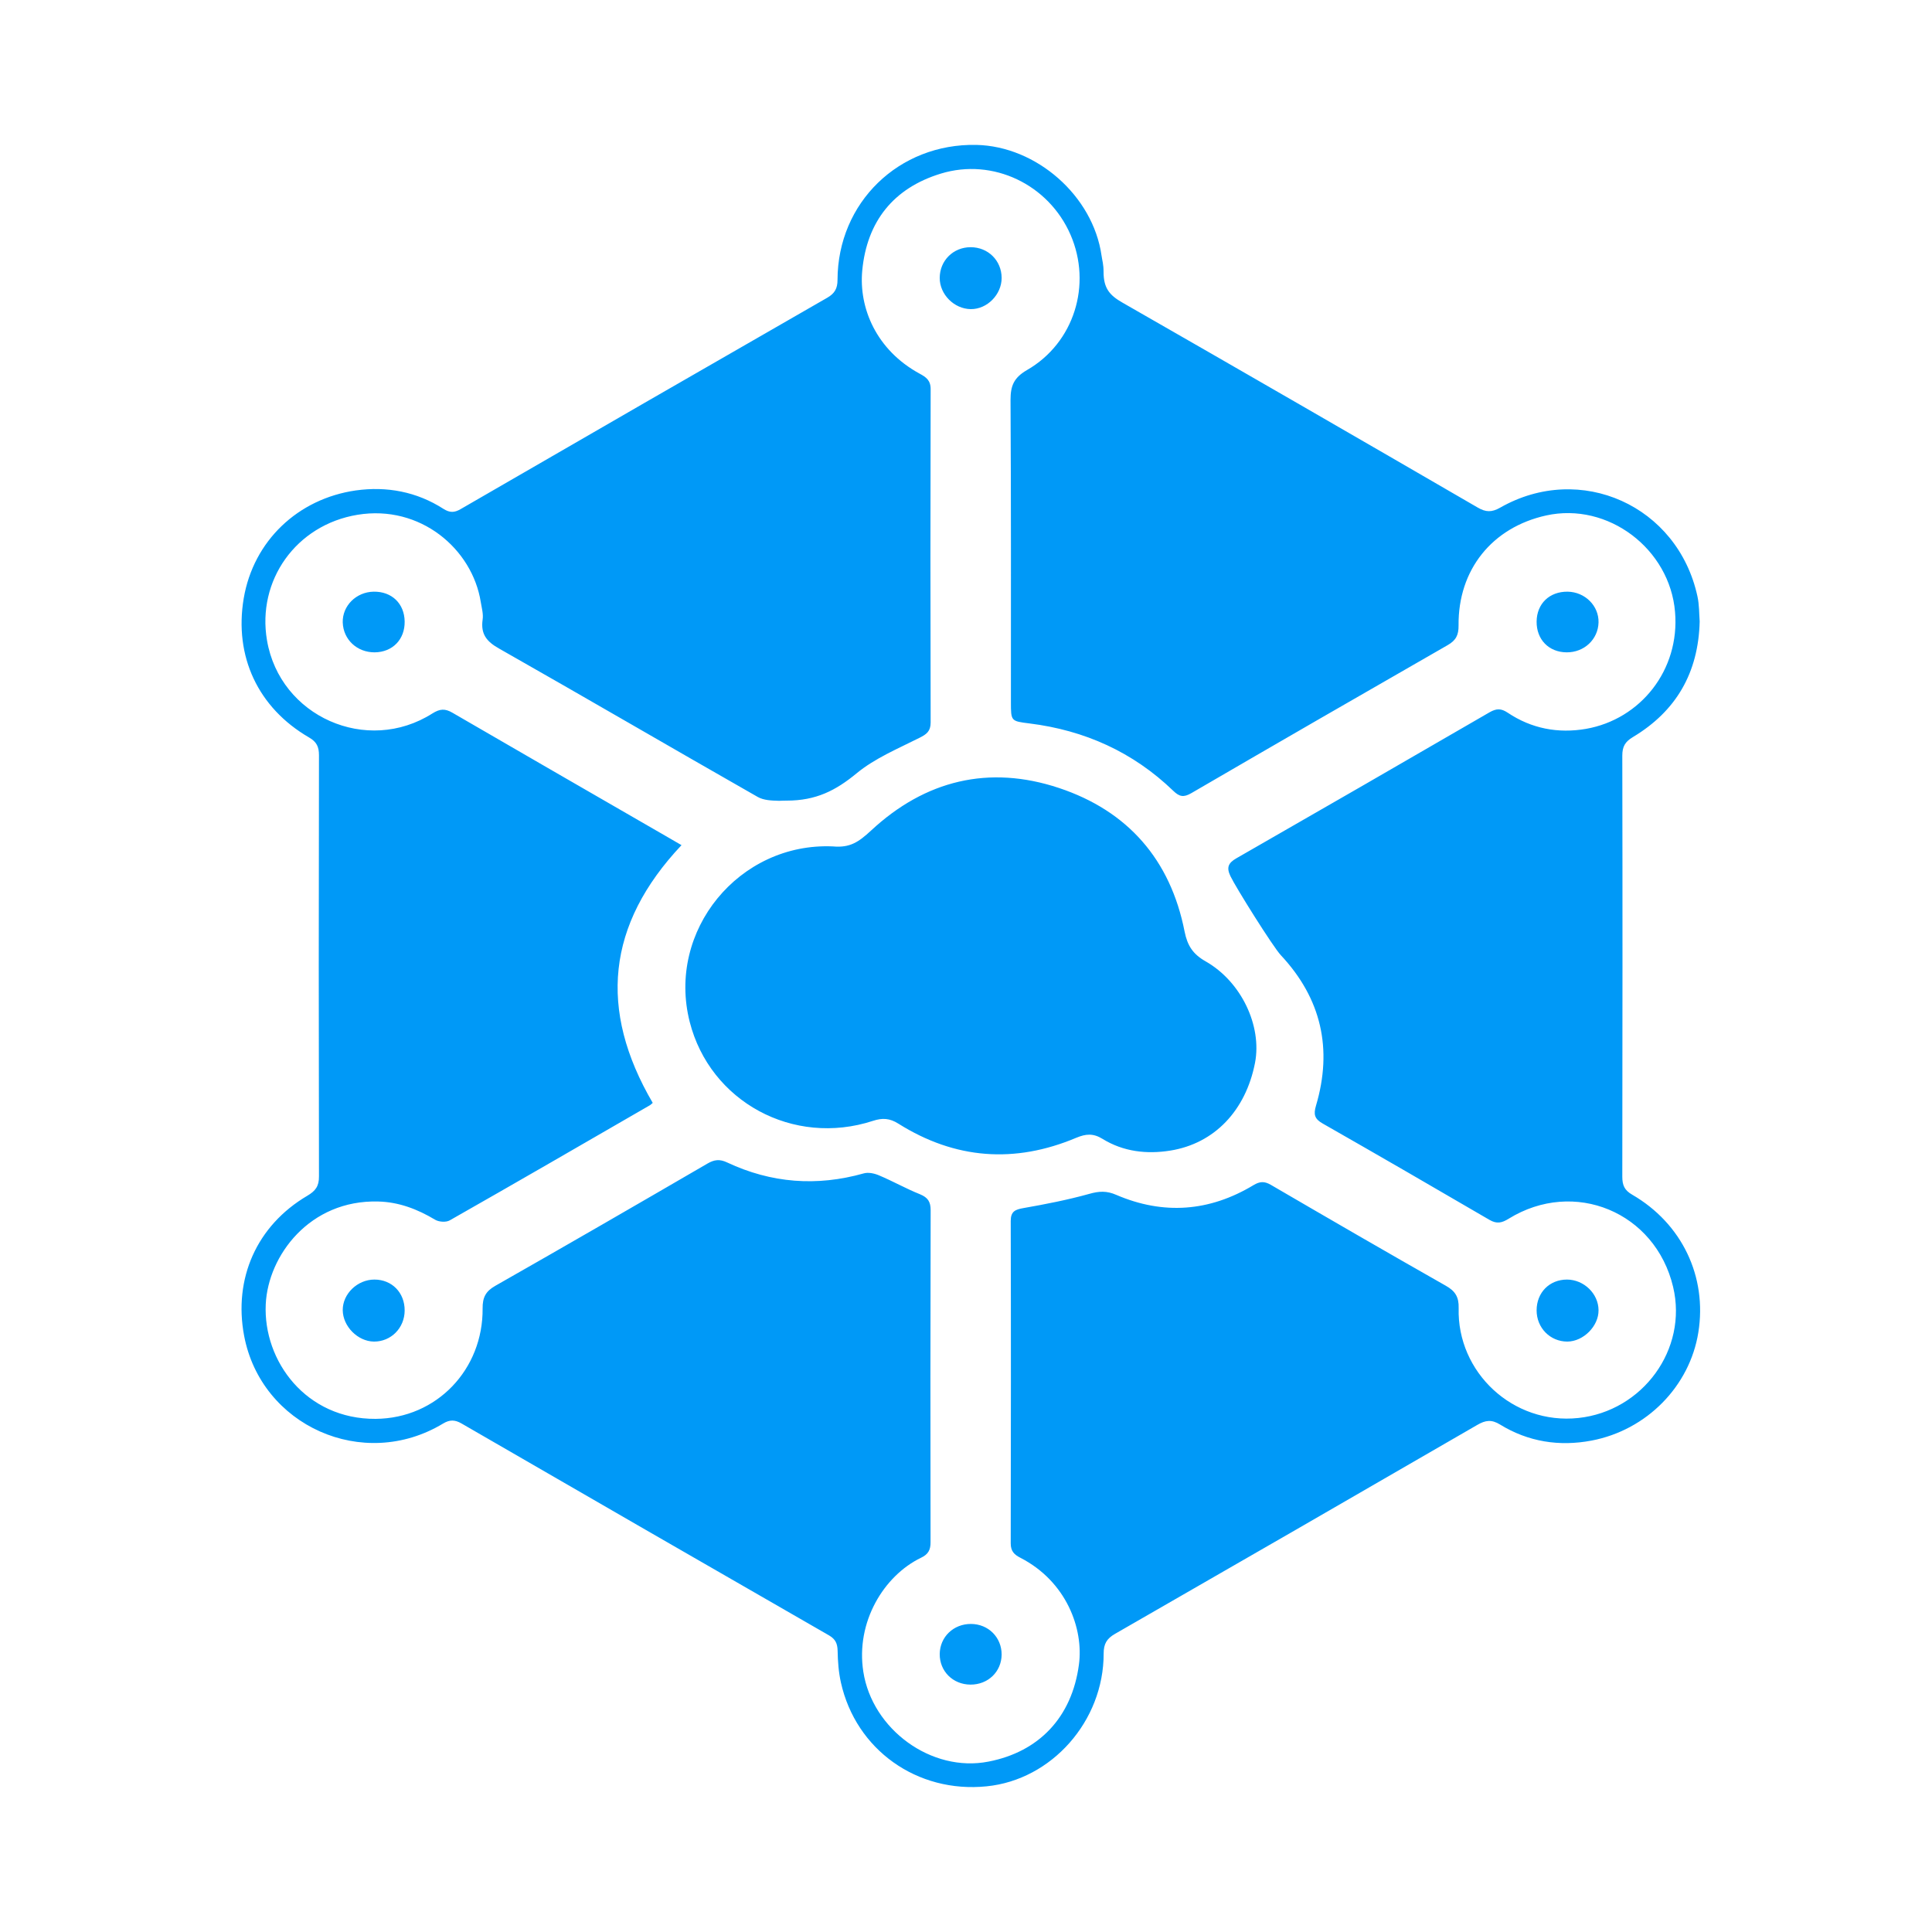 <?xml version="1.0" encoding="UTF-8"?>
<svg width="20px" height="20px" viewBox="0 0 20 20" version="1.1" xmlns="http://www.w3.org/2000/svg" xmlns:xlink="http://www.w3.org/1999/xlink">
    <!-- Generator: sketchtool 49.3 (51167) - http://www.bohemiancoding.com/sketch -->
    <title>06F756CB-1009-4D63-94EA-82F0BA9BAB4A</title>
    <desc>Created with sketchtool.</desc>
    <defs></defs>
    <g id="Coins" stroke="none" stroke-width="1" fill="none" fill-rule="evenodd">
        <g id="Coins/Storj-STORJ" fill="#0099F7">
            <path d="M6.757,11.417 C6.744,11.428 6.736,11.437 6.725,11.443 C6.036,11.841 5.348,12.24 4.656,12.633 C4.618,12.655 4.544,12.65 4.505,12.627 C4.322,12.517 4.128,12.443 3.915,12.438 C3.206,12.419 2.775,12.998 2.751,13.501 C2.723,14.09 3.169,14.693 3.889,14.688 C4.521,14.683 5.002,14.176 4.996,13.544 C4.995,13.431 5.028,13.367 5.127,13.311 C5.862,12.893 6.593,12.47 7.324,12.045 C7.394,12.004 7.451,11.997 7.528,12.034 C7.984,12.248 8.455,12.284 8.941,12.147 C8.989,12.133 9.053,12.147 9.101,12.168 C9.244,12.228 9.381,12.306 9.524,12.363 C9.606,12.397 9.634,12.441 9.634,12.528 C9.631,13.674 9.631,14.819 9.633,15.964 C9.634,16.045 9.608,16.091 9.534,16.126 C9.149,16.312 8.857,16.792 8.937,17.305 C9.029,17.902 9.642,18.352 10.233,18.236 C10.754,18.135 11.096,17.779 11.169,17.232 C11.219,16.861 11.04,16.371 10.563,16.126 C10.498,16.093 10.463,16.057 10.463,15.977 C10.465,14.865 10.466,13.752 10.463,12.64 C10.463,12.541 10.508,12.521 10.595,12.506 C10.823,12.466 11.053,12.421 11.276,12.359 C11.377,12.33 11.457,12.326 11.555,12.369 C12.044,12.579 12.521,12.543 12.977,12.268 C13.042,12.229 13.089,12.227 13.155,12.265 C13.757,12.616 14.361,12.966 14.967,13.31 C15.065,13.365 15.103,13.427 15.1,13.541 C15.082,14.207 15.663,14.751 16.339,14.679 C17.004,14.608 17.474,13.969 17.32,13.322 C17.136,12.547 16.296,12.198 15.618,12.616 C15.547,12.66 15.495,12.672 15.419,12.628 C14.845,12.293 14.27,11.96 13.693,11.631 C13.608,11.583 13.596,11.537 13.623,11.446 C13.797,10.859 13.679,10.337 13.259,9.888 C13.177,9.8 12.792,9.185 12.738,9.071 C12.695,8.982 12.713,8.934 12.799,8.885 C13.674,8.383 14.549,7.879 15.421,7.373 C15.492,7.333 15.539,7.332 15.608,7.378 C15.854,7.543 16.13,7.595 16.419,7.545 C16.982,7.446 17.391,6.936 17.34,6.335 C17.286,5.682 16.646,5.195 16.006,5.336 C15.445,5.46 15.093,5.899 15.099,6.475 C15.1,6.573 15.073,6.629 14.985,6.679 C14.099,7.187 13.215,7.697 12.332,8.211 C12.252,8.257 12.209,8.248 12.145,8.186 C11.729,7.785 11.228,7.56 10.657,7.489 C10.465,7.465 10.465,7.466 10.465,7.267 C10.465,6.224 10.467,5.182 10.461,4.139 C10.461,3.994 10.495,3.91 10.631,3.831 C11.12,3.55 11.306,2.946 11.082,2.43 C10.856,1.91 10.28,1.632 9.74,1.797 C9.248,1.947 8.974,2.294 8.926,2.8 C8.889,3.19 9.073,3.624 9.518,3.867 C9.587,3.904 9.635,3.937 9.634,4.031 C9.631,5.18 9.631,6.329 9.634,7.479 C9.634,7.57 9.592,7.601 9.518,7.638 C9.296,7.75 9.057,7.849 8.868,8.005 C8.651,8.184 8.447,8.288 8.144,8.288 C8.114,8.287 8.095,8.29 8.065,8.29 C7.989,8.288 7.905,8.285 7.844,8.25 C6.949,7.74 6.06,7.221 5.165,6.713 C5.037,6.641 4.975,6.563 4.996,6.415 C5.005,6.357 4.987,6.294 4.977,6.233 C4.89,5.683 4.351,5.222 3.701,5.329 C3.063,5.434 2.658,6.011 2.764,6.629 C2.898,7.417 3.798,7.817 4.477,7.385 C4.554,7.337 4.607,7.333 4.685,7.379 C5.359,7.771 6.034,8.159 6.709,8.549 C6.825,8.615 6.94,8.683 7.055,8.749 C6.28,9.571 6.193,10.453 6.757,11.417 M17.595,6.433 C17.582,6.965 17.351,7.362 16.904,7.63 C16.822,7.679 16.794,7.729 16.794,7.823 C16.797,9.276 16.796,10.729 16.794,12.181 C16.794,12.269 16.816,12.321 16.896,12.367 C17.412,12.666 17.674,13.216 17.581,13.794 C17.492,14.348 17.049,14.804 16.475,14.913 C16.142,14.976 15.82,14.926 15.529,14.747 C15.44,14.692 15.377,14.702 15.294,14.75 C14.045,15.473 12.794,16.195 11.542,16.914 C11.457,16.963 11.425,17.017 11.425,17.117 C11.426,17.816 10.887,18.425 10.213,18.492 C9.495,18.565 8.86,18.114 8.705,17.417 C8.681,17.31 8.673,17.198 8.671,17.088 C8.669,17.014 8.649,16.969 8.583,16.93 C7.313,16.2 6.045,15.469 4.778,14.736 C4.709,14.696 4.655,14.695 4.586,14.737 C3.758,15.236 2.702,14.758 2.527,13.827 C2.416,13.238 2.655,12.688 3.182,12.378 C3.265,12.329 3.303,12.28 3.302,12.178 C3.299,10.725 3.299,9.272 3.302,7.819 C3.302,7.732 3.279,7.68 3.199,7.634 C2.67,7.327 2.422,6.793 2.523,6.194 C2.624,5.599 3.084,5.163 3.683,5.077 C4.004,5.032 4.314,5.09 4.591,5.268 C4.656,5.309 4.704,5.308 4.769,5.27 C6.033,4.538 7.298,3.809 8.564,3.082 C8.64,3.038 8.67,2.987 8.67,2.897 C8.672,2.097 9.305,1.484 10.106,1.5 C10.73,1.513 11.315,2.028 11.403,2.645 C11.411,2.701 11.424,2.736 11.424,2.814 C11.424,2.985 11.487,3.057 11.62,3.133 C12.848,3.836 14.073,4.544 15.297,5.254 C15.381,5.303 15.442,5.305 15.53,5.255 C16.361,4.781 17.369,5.235 17.572,6.174 C17.591,6.261 17.589,6.353 17.595,6.433 Z M8.622,8.762 C7.653,8.719 6.899,9.633 7.14,10.579 C7.35,11.403 8.21,11.873 9.037,11.603 C9.134,11.571 9.21,11.575 9.3,11.632 C9.887,12.001 10.504,12.047 11.142,11.778 C11.241,11.737 11.317,11.73 11.414,11.79 C11.628,11.922 11.87,11.95 12.114,11.911 C12.572,11.838 12.896,11.496 12.992,11.002 C13.065,10.62 12.851,10.162 12.479,9.951 C12.349,9.877 12.292,9.789 12.263,9.644 C12.117,8.9 11.675,8.394 10.962,8.157 C10.237,7.916 9.577,8.077 9.017,8.598 C8.887,8.718 8.799,8.778 8.622,8.762 Z M15.907,13.565 C15.907,13.746 16.047,13.888 16.225,13.888 C16.391,13.887 16.55,13.728 16.548,13.563 C16.547,13.392 16.397,13.247 16.222,13.246 C16.04,13.246 15.907,13.38 15.907,13.565 Z M9.728,2.877 C9.727,3.047 9.877,3.198 10.049,3.2 C10.219,3.202 10.369,3.049 10.369,2.877 C10.368,2.697 10.229,2.559 10.048,2.559 C9.868,2.559 9.728,2.698 9.728,2.877 Z M4.189,13.567 C4.19,13.381 4.057,13.246 3.876,13.246 C3.7,13.246 3.547,13.394 3.548,13.562 C3.549,13.73 3.703,13.886 3.871,13.888 C4.048,13.889 4.188,13.747 4.189,13.567 Z M10.052,16.811 C9.871,16.81 9.73,16.945 9.728,17.122 C9.726,17.3 9.864,17.438 10.046,17.439 C10.228,17.44 10.367,17.306 10.369,17.128 C10.369,16.95 10.232,16.812 10.052,16.811 Z M3.879,6.753 C4.064,6.751 4.192,6.619 4.189,6.433 C4.186,6.248 4.056,6.122 3.868,6.125 C3.687,6.128 3.543,6.272 3.548,6.444 C3.554,6.621 3.696,6.754 3.879,6.753 Z M16.218,6.753 C16.4,6.754 16.543,6.619 16.548,6.444 C16.552,6.271 16.408,6.128 16.228,6.125 C16.04,6.123 15.909,6.249 15.907,6.434 C15.905,6.62 16.033,6.752 16.218,6.753 Z" id="Sign"></path>
        </g>
    </g>
</svg>